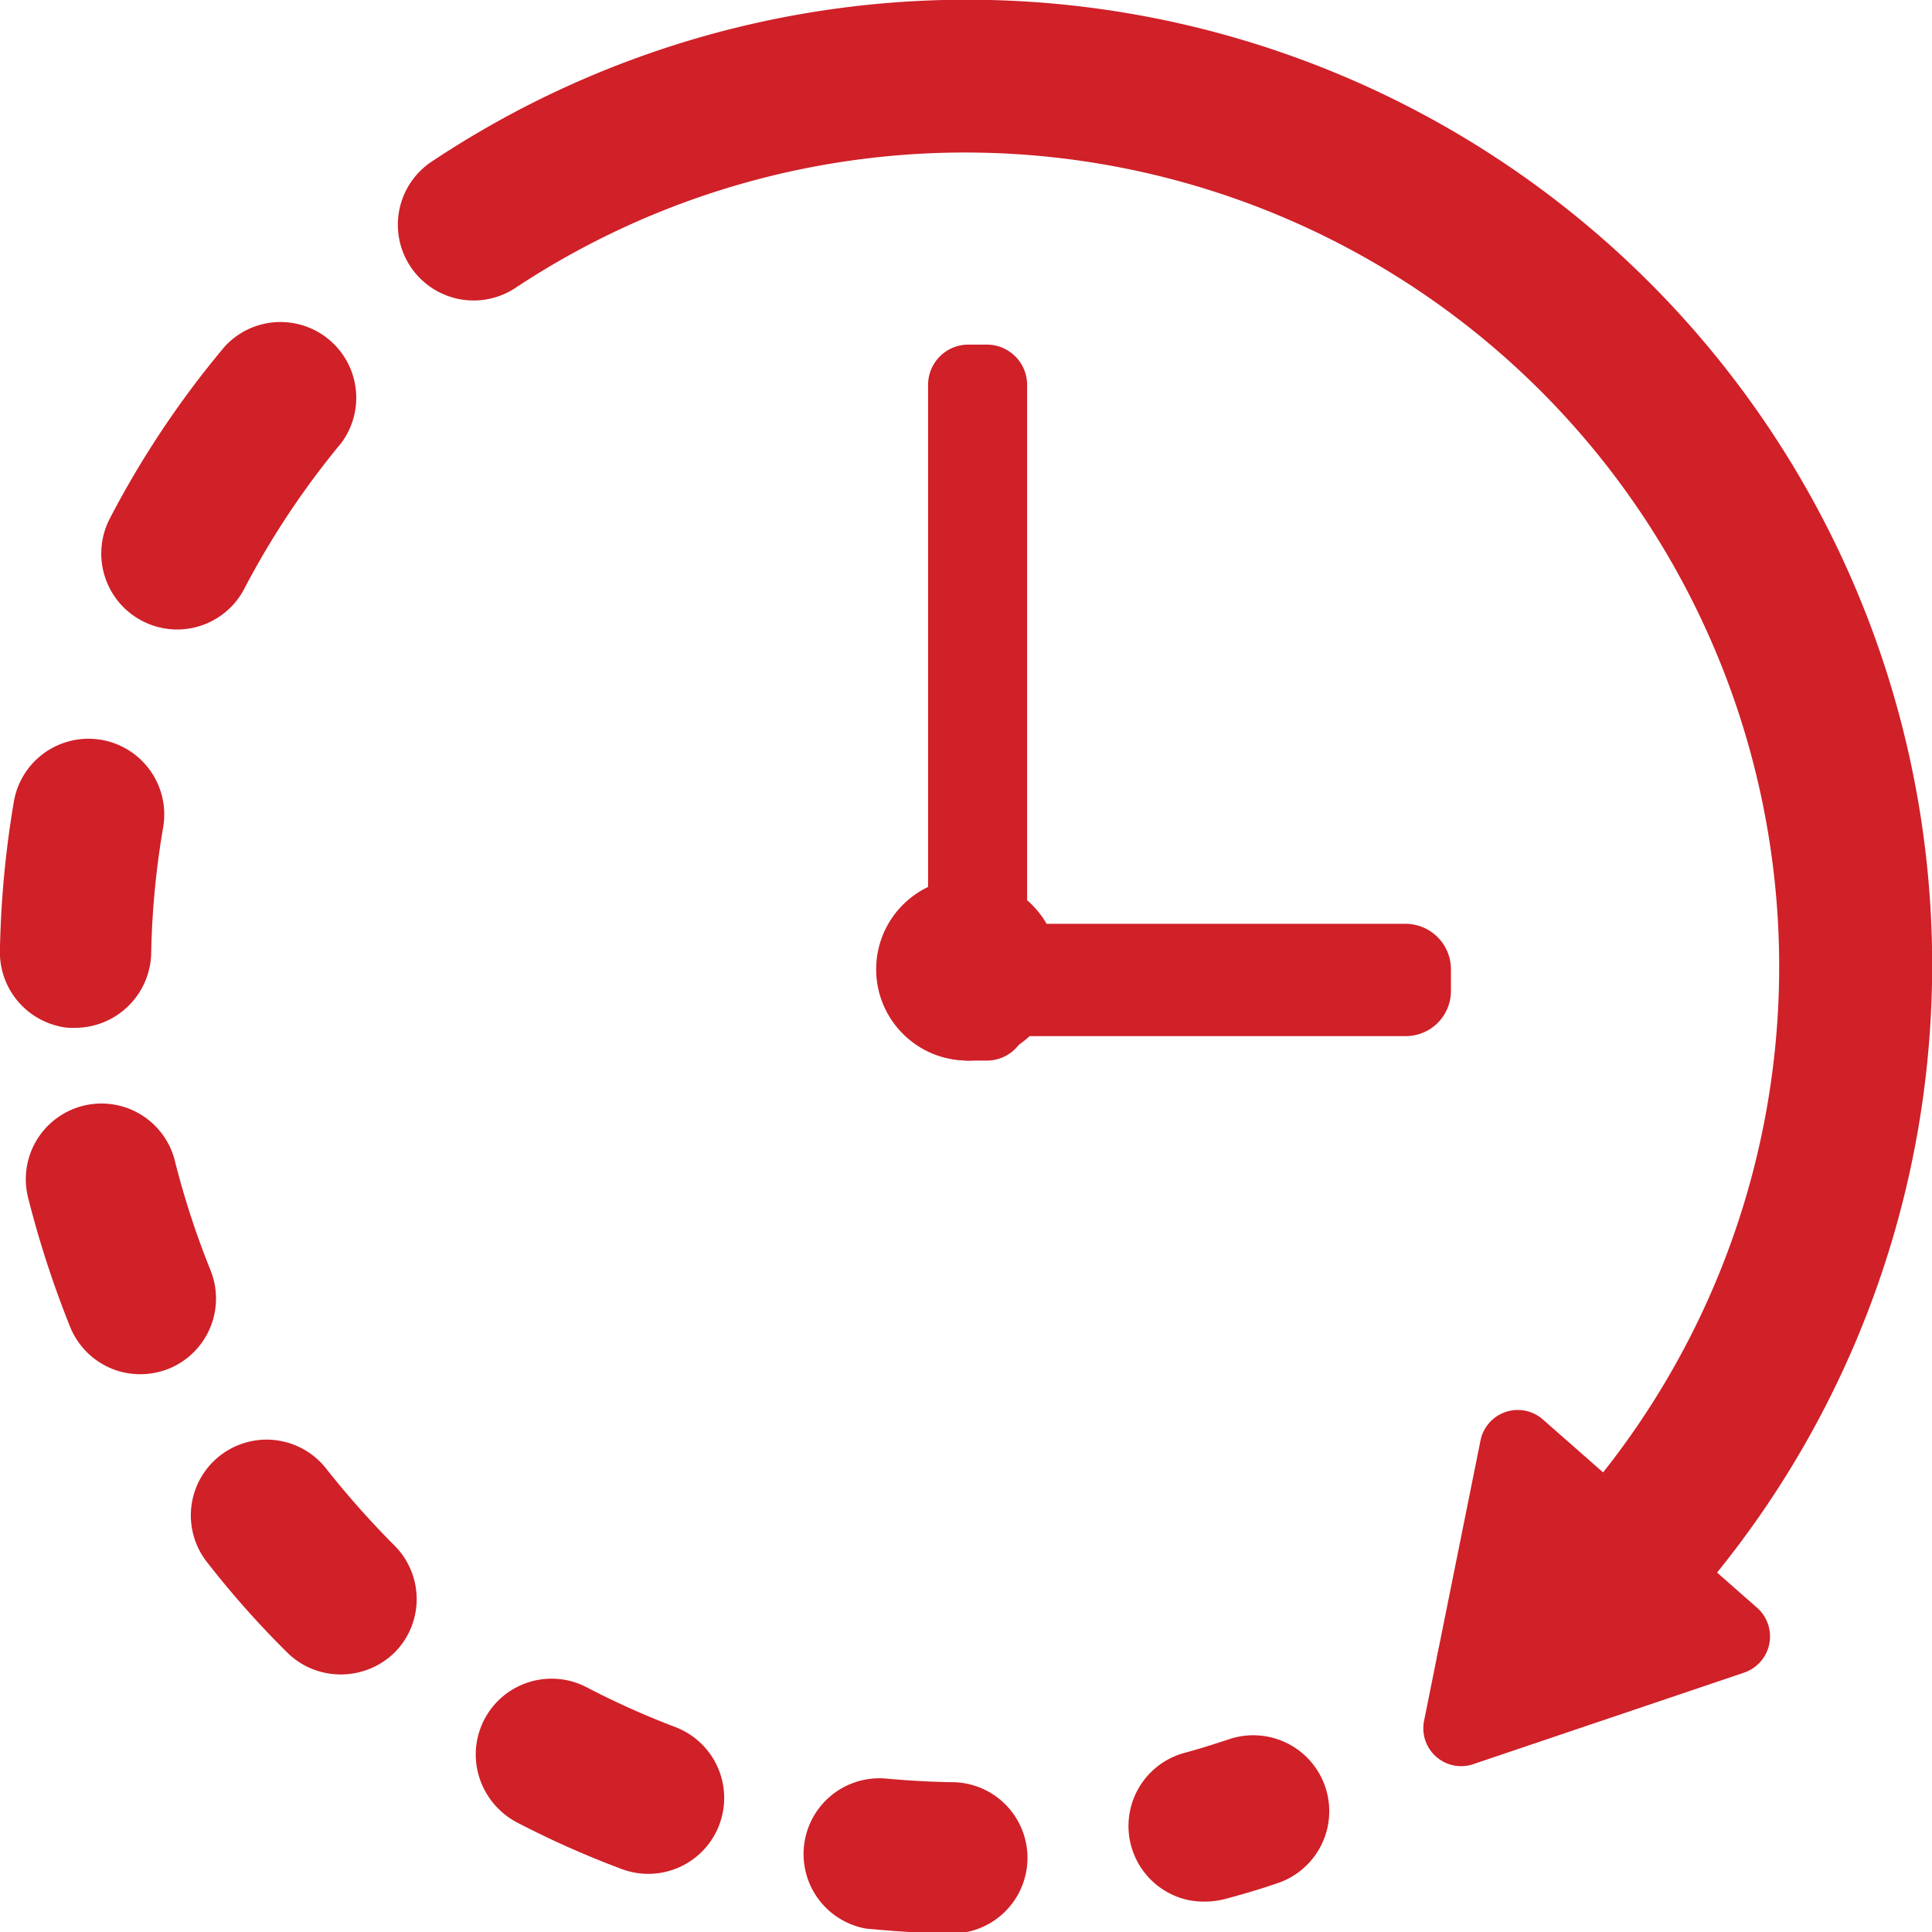 <svg xmlns="http://www.w3.org/2000/svg" xmlns:xlink="http://www.w3.org/1999/xlink" width="24" height="24" viewBox="0 0 24 24">
  <defs>
    <clipPath id="clip-path">
      <rect id="Rectangle_581" data-name="Rectangle 581" width="24" height="24" transform="translate(80 97)" fill="none"/>
    </clipPath>
  </defs>
  <g id="timer" transform="translate(-80 -97)" clip-path="url(#clip-path)">
    <g id="cutoff" transform="translate(62.201 78.842)">
      <g id="Group_1698" data-name="Group 1698" transform="translate(28.945 22.439)">
        <path id="Path_1762" data-name="Path 1762" d="M245.878,246.459v.277a.561.561,0,0,1-.559.559h-5.759a.561.561,0,0,1-.559-.559v-.277a.561.561,0,0,1,.559-.559h5.759A.565.565,0,0,1,245.878,246.459Z" transform="translate(-239 -238.705)" fill="#d02028"/>
        <path id="Path_1763" data-name="Path 1763" d="M247.094,103.1h.242a.5.5,0,0,1,.494.494V111.5a.5.5,0,0,1-.494.494h-.242a.5.5,0,0,1-.494-.494v-7.906A.5.5,0,0,1,247.094,103.1Z" transform="translate(-246.217 -103.1)" fill="#d02028"/>
      </g>
      <circle id="Ellipse_118" data-name="Ellipse 118" cx="1.134" cy="1.134" r="1.134" transform="translate(28.683 29.065)" fill="#d02028"/>
      <g id="Group_1699" data-name="Group 1699" transform="translate(17.799 18.159)">
        <path id="Path_1764" data-name="Path 1764" d="M129.524,39.807a.955.955,0,0,1-.554-.343.94.94,0,0,1,.166-1.32,10.114,10.114,0,0,0-11.8-16.411.941.941,0,1,1-1.043-1.567,11.992,11.992,0,0,1,13.993,19.46A.93.93,0,0,1,129.524,39.807Z" transform="translate(-110.931 -18.159)" fill="#d02028"/>
        <path id="Path_1765" data-name="Path 1765" d="M43.275,100.533a.943.943,0,0,1-.4-1.27l.005-.01a11.74,11.74,0,0,1,1.426-2.131.941.941,0,0,1,1.446,1.2,10.376,10.376,0,0,0-1.2,1.8l-.005.01A.94.94,0,0,1,43.275,100.533Z" transform="translate(-41.511 -92.822)" fill="#d02028"/>
        <path id="Path_1766" data-name="Path 1766" d="M18.529,203.5a.943.943,0,0,1-.731-.932,12.353,12.353,0,0,1,.176-1.874.941.941,0,0,1,1.854.322,10.442,10.442,0,0,0-.151,1.577.947.947,0,0,1-.957.927A.635.635,0,0,1,18.529,203.5Z" transform="translate(-17.799 -190.753)" fill="#d02028"/>
        <path id="Path_1767" data-name="Path 1767" d="M25.432,293.858a.942.942,0,0,1-.645-.559,12.5,12.5,0,0,1-.519-1.592.94.94,0,1,1,1.824-.454,10.412,10.412,0,0,0,.438,1.34.941.941,0,0,1-.519,1.224A.957.957,0,0,1,25.432,293.858Z" transform="translate(-23.915 -276.815)" fill="#d02028"/>
        <path id="Path_1768" data-name="Path 1768" d="M66.093,375.539a.929.929,0,0,1-.307-.2,11.609,11.609,0,0,1-1.018-1.149.941.941,0,0,1,1.486-1.154,11.189,11.189,0,0,0,.857.967.94.94,0,0,1,.005,1.33A.956.956,0,0,1,66.093,375.539Z" transform="translate(-62.213 -354.807)" fill="#d02028"/>
        <path id="Path_1769" data-name="Path 1769" d="M216.461,458.358a.941.941,0,0,1,.272-1.859c.272.025.544.04.811.045a.94.94,0,1,1-.035,1.879c-.323-.005-.645-.025-.962-.055A.5.5,0,0,1,216.461,458.358Z" transform="translate(-205.728 -434.406)" fill="#d02028"/>
        <path id="Path_1770" data-name="Path 1770" d="M135.205,433.391a.942.942,0,0,1,1.27-1.27,10.256,10.256,0,0,0,1.1.494.942.942,0,1,1-.665,1.764,11.644,11.644,0,0,1-1.31-.584A.959.959,0,0,1,135.205,433.391Z" transform="translate(-129.189 -411.163)" fill="#d02028"/>
        <path id="Path_1771" data-name="Path 1771" d="M296.7,447.969a.941.941,0,0,1-.06-1.829c.186-.05.378-.111.559-.171a.943.943,0,1,1,.6,1.789c-.222.076-.443.141-.665.2A1.049,1.049,0,0,1,296.7,447.969Z" transform="translate(-281.93 -424.365)" fill="#d02028"/>
      </g>
      <path id="Path_1772" data-name="Path 1772" d="M369.415,370.134,372.771,369a.475.475,0,0,0,.161-.806l-2.66-2.338a.472.472,0,0,0-.776.262l-.7,3.477A.47.47,0,0,0,369.415,370.134Z" transform="translate(-333.306 -330.064)" fill="#d02028"/>
    </g>
  </g>
</svg>
